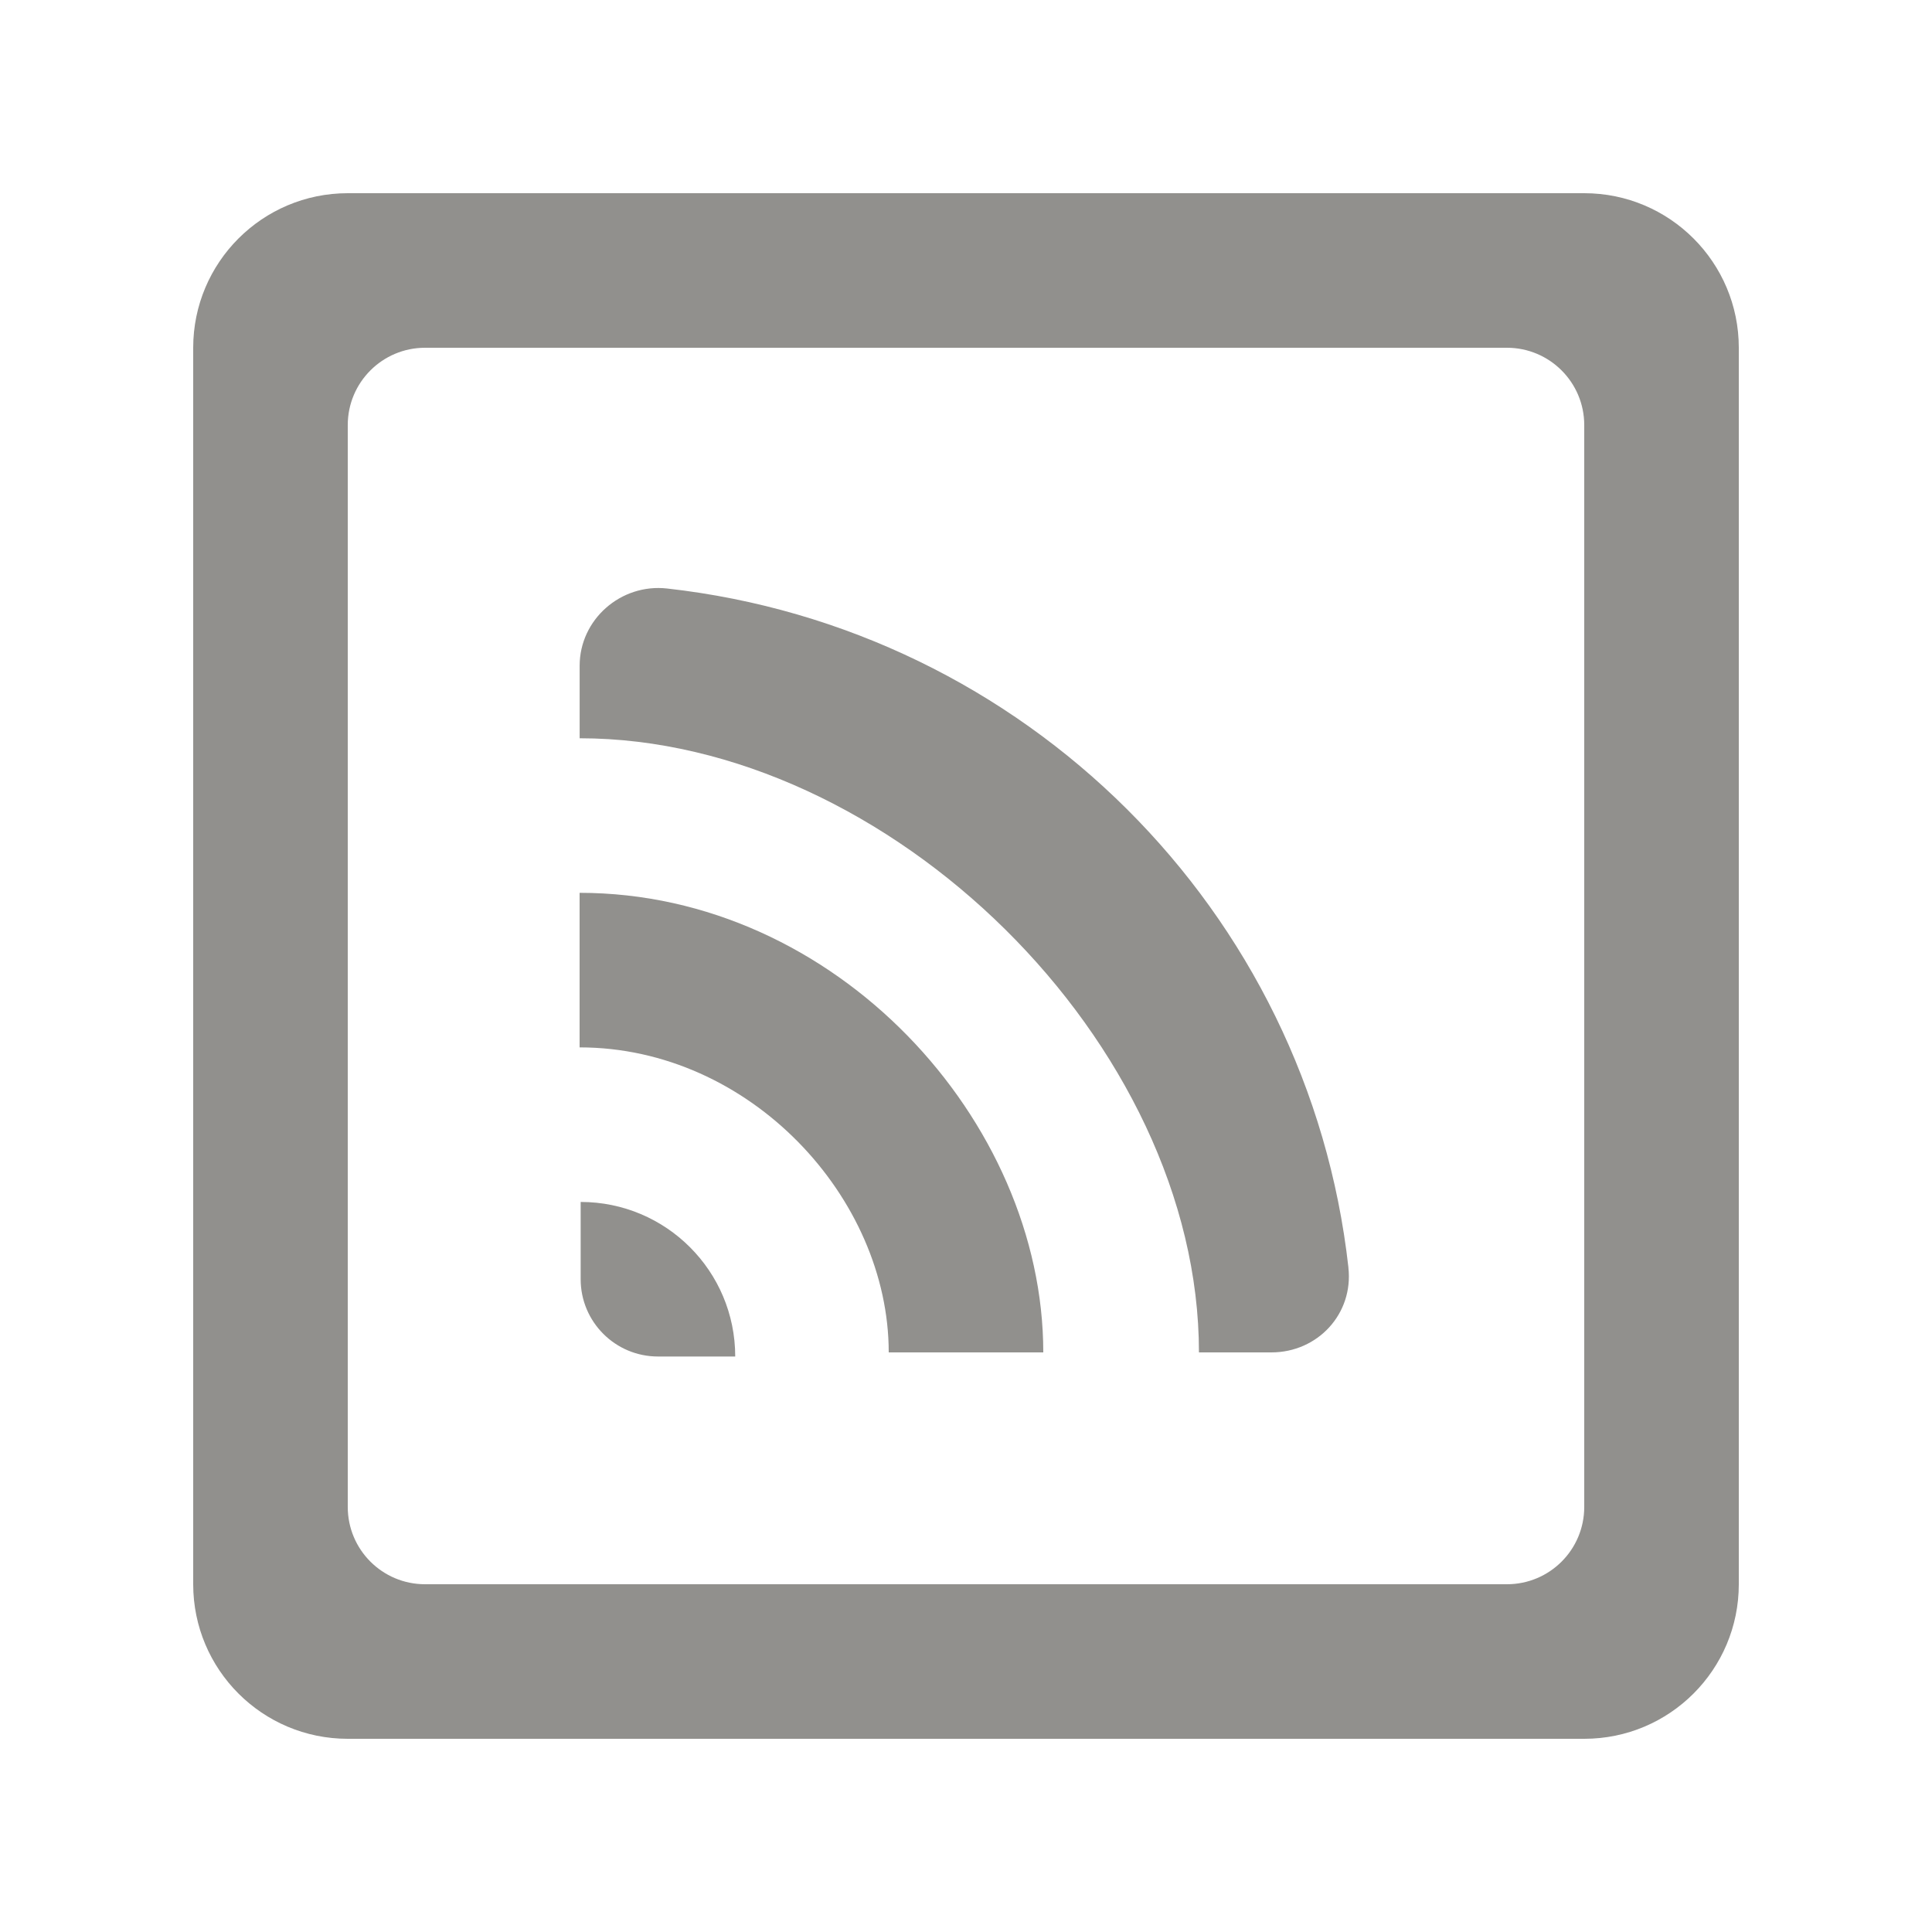 <!-- Generated by IcoMoon.io -->
<svg version="1.1" xmlns="http://www.w3.org/2000/svg" width="40" height="40" viewBox="0 0 40 40">
<title>mp-rss_cover-1</title>
<path fill="#91908d" d="M15.222 28.085h-1.6c-0.883 0-1.6-0.717-1.6-1.6v-1.6c1.768 0 3.2 1.432 3.2 3.2v0zM21.6 28h-3.2c0-3.2-2.87-6.315-6.4-6.315v-3.2c5.302 0 9.6 4.715 9.6 9.515v0zM27.917 26.245c0.107 0.955-0.634 1.755-1.595 1.755h-1.499c0-6.4-6.422-12.715-12.822-12.715v-1.501c0-0.96 0.854-1.706 1.808-1.6 7.402 0.827 13.282 6.661 14.109 14.061v0zM32.8 31.2c0 0.885-0.717 1.6-1.6 1.6h-22.4c-0.883 0-1.6-0.715-1.6-1.6v-22.4c0-0.883 0.717-1.6 1.6-1.6h22.4c0.883 0 1.6 0.717 1.6 1.6v22.4zM32.8 4h-25.6c-1.768 0-3.2 1.434-3.2 3.2v25.6c0 1.768 1.432 3.2 3.2 3.2h25.6c1.768 0 3.2-1.432 3.2-3.2v-25.6c0-1.766-1.432-3.2-3.2-3.2v0z"></path>
</svg>
